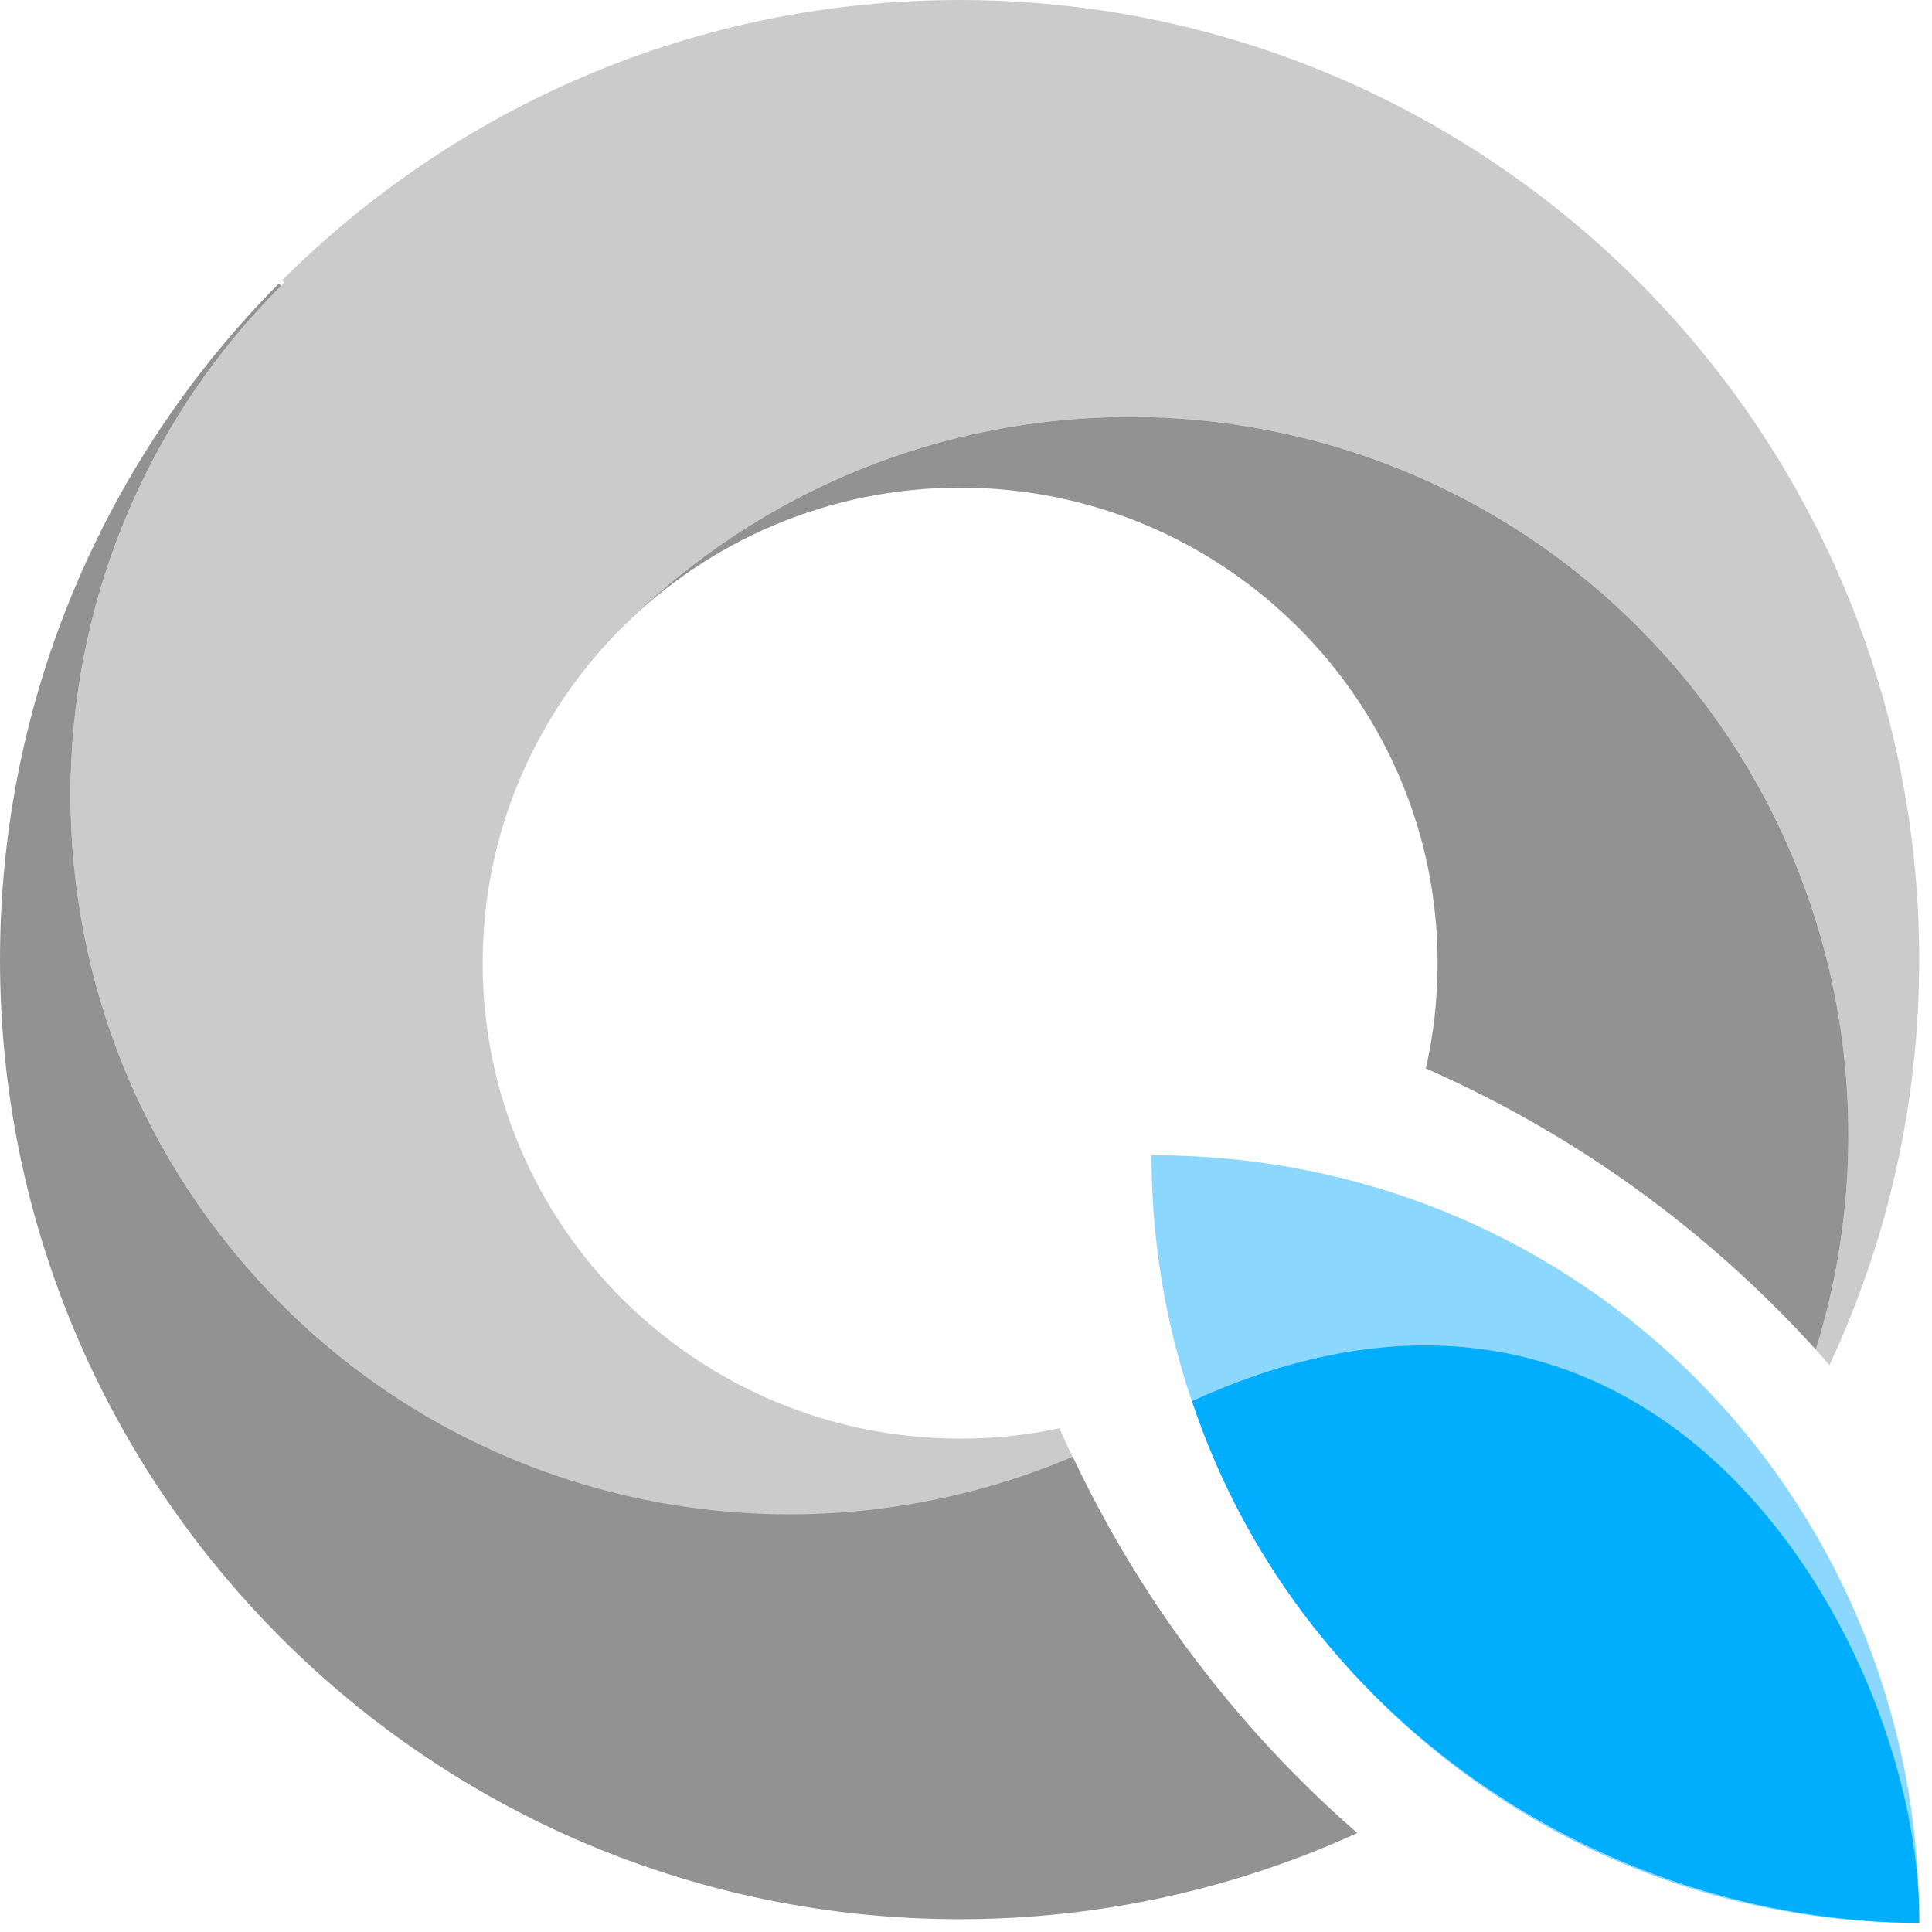 <?xml version="1.0" encoding="UTF-8" standalone="no"?><!DOCTYPE svg PUBLIC "-//W3C//DTD SVG 1.1//EN" "http://www.w3.org/Graphics/SVG/1.1/DTD/svg11.dtd"><svg width="100%" height="100%" viewBox="0 0 151 151" version="1.1" xmlns="http://www.w3.org/2000/svg" xmlns:xlink="http://www.w3.org/1999/xlink" xml:space="preserve" xmlns:serif="http://www.serif.com/" style="fill-rule:evenodd;clip-rule:evenodd;stroke-linejoin:round;stroke-miterlimit:2;"><g><path d="M83.844,113.915c-20.507,8.718 -45.149,4.72 -61.861,-11.991c-21.965,-21.966 -21.965,-57.633 0,-79.598l0.25,-0.248l26.677,26.677c-6.902,6.745 -11.187,16.138 -11.187,26.521c-0,20.511 16.722,37.163 37.318,37.163c2.662,-0 5.259,-0.278 7.764,-0.807c0.336,0.767 0.682,1.529 1.039,2.283Zm58.072,-8.434c6.013,-19.29 1.385,-41.195 -13.883,-56.463c-21.821,-21.821 -57.197,-21.908 -79.124,-0.264l-26.854,-26.854c13.573,-13.532 32.29,-21.9 52.945,-21.9c41.394,-0 75,33.606 75,75c0,11.32 -2.513,22.057 -7.012,31.685c-0.355,-0.406 -0.713,-0.808 -1.072,-1.204Zm-30.477,-21.974l0.018,-0.078l-0.014,0.059l-0.004,0.019l-0,0Zm0.055,-0.245l-0.015,0.069l0.027,-0.126l-0.012,0.057Zm0.049,-0.228l-0.015,0.071l0.027,-0.126l-0.012,0.055Zm0.048,-0.227l-0.015,0.071l0.026,-0.124l-0.011,0.053Zm0.047,-0.229l-0.015,0.073l0.025,-0.124l-0.01,0.051Zm0.045,-0.228l-0.015,0.074l0.024,-0.124l-0.009,0.05Zm0.044,-0.23l-0.015,0.076l0.023,-0.123l-0.008,0.047Zm0.042,-0.23l-0.014,0.077l0.022,-0.122l-0.008,0.045Zm0.041,-0.23l-0.014,0.078l0.021,-0.121l-0.007,0.043Zm0.039,-0.23l-0.013,0.078l0.02,-0.12l-0.007,0.042Zm0.038,-0.232l-0.013,0.08l0.019,-0.12l-0.006,0.04Zm0.037,-0.231l-0.013,0.081l0.018,-0.12l-0.005,0.039Zm0.035,-0.233l-0.013,0.083l0.018,-0.119l-0.005,0.036Zm0.033,-0.232l-0.012,0.084l0.017,-0.119l-0.005,0.035Zm0.033,-0.233l-0.012,0.085l0.016,-0.119l-0.004,0.034Zm0.031,-0.234l-0.012,0.086l0.015,-0.117l-0.003,0.031Zm0.029,-0.234l-0.011,0.088l0.014,-0.118l-0.003,0.03Zm0.028,-0.234l-0.011,0.088l0.014,-0.117l-0.003,0.029Zm0.026,-0.235l-0.01,0.09l0.013,-0.117l-0.003,0.027Zm0.025,-0.235l-0.01,0.091l0.013,-0.117l-0.003,0.026Zm0.024,-0.236l-0.01,0.092l0.012,-0.116l-0.002,0.024Zm0.022,-0.236l-0.009,0.093l0.01,-0.115l-0.001,0.022Zm0.02,-0.237l-0.008,0.095l0.01,-0.115l-0.002,0.02Zm0.019,-0.237l-0.008,0.096l0.009,-0.115l-0.001,0.019Zm0.018,-0.237l-0.008,0.097l0.009,-0.115l-0.001,0.018Zm0.016,-0.238l-0.007,0.098l0.007,-0.114l-0,0.016Zm0.014,-0.238l-0.006,0.098l0.007,-0.113l-0.001,0.015Zm0.013,-0.239l-0.005,0.1l0.006,-0.113l-0.001,0.013Zm0.012,-0.239l-0.005,0.1l0.005,-0.111l-0,0.011Zm0.01,-0.24l-0.005,0.101l0.005,-0.11l-0,0.009Zm0.008,-0.239l-0.004,0.1l0.004,-0.108l-0,0.008Zm0.007,-0.241l-0.003,0.1l0.003,-0.106l-0,0.006Zm0.005,-0.24l-0.002,0.098l0.002,-0.103l0,0.005Zm0.004,-0.241l-0.001,0.093l0.001,-0.096l0,0.003Zm-50.839,-35.127c-2.27,0.881 -4.433,1.977 -6.463,3.262c-2.03,1.286 -3.927,2.762 -5.666,4.402c3.478,-3.281 7.589,-5.903 12.129,-7.664Zm24.268,-0.953c0.356,0.107 0.71,0.218 1.061,0.335c0.351,0.117 0.7,0.238 1.046,0.365c-0.693,-0.254 -1.396,-0.487 -2.107,-0.7Zm-1.538,-0.425c0.115,0.03 0.23,0.059 0.346,0.09c0.115,0.03 0.231,0.061 0.346,0.093c-0.23,-0.063 -0.461,-0.124 -0.692,-0.183Zm-4.851,-0.89c0.788,0.091 1.569,0.207 2.341,0.347c0.773,0.14 1.538,0.303 2.293,0.489c-1.511,-0.372 -3.058,-0.653 -4.634,-0.836Zm-3.591,-0.243c-0.254,-0.005 -0.509,-0.008 -0.764,-0.008c0.255,0 0.51,0.003 0.764,0.008l0.254,0.006l0.231,0.007l0.08,0.003l0.195,0.007c0.158,0.006 0.315,0.013 0.472,0.022l0.033,0.001l0.076,0.004l0.05,0.003l0.05,0.003l0.076,0.004l0.125,0.008l0.063,0.004l0.027,0.002l0.036,0.002l0.251,0.018c-0,0 0.25,0.019 0.25,0.019l0.036,0.003l0.027,0.002l0.062,0.006l0.125,0.01l0.075,0.007l0.05,0.004l0.05,0.005l0.075,0.007l0.124,0.012l0.062,0.006l0.027,0.002c0.095,0.01 0.19,0.02 0.284,0.03l-0.284,-0.03l-0.089,-0.008l-0.199,-0.019l-0.1,-0.009l-0.2,-0.017l-0.089,-0.008l-0.286,-0.022c-0,0 -0.287,-0.02 -0.287,-0.02l-0.09,-0.006l-0.201,-0.012l-0.1,-0.006l-0.109,-0.005l-0.667,-0.029l-0.311,-0.01l-0.254,-0.006Z" style="fill:#cbcbcb;"/><path d="M106.084,143.266c-9.471,4.324 -19.998,6.734 -31.084,6.734c-41.394,-0 -75,-33.606 -75,-75c0,-20.602 8.324,-39.274 21.79,-52.835l0.177,0.177c-21.949,21.964 -21.945,57.62 0.016,79.582c16.713,16.712 41.357,20.651 61.861,11.933c5.321,11.27 12.936,21.312 22.24,29.409Zm-23.279,-31.634l-0,-0l-0,-0Zm28.634,-28.125c0.602,-2.648 0.92,-5.403 0.92,-8.231c0,-20.511 -16.721,-37.163 -37.318,-37.163c-10.306,0 -19.643,4.17 -26.398,10.905l0,0c21.908,-21.908 57.482,-21.908 79.39,0c15.268,15.268 19.896,37.173 13.883,56.462c-8.434,-9.311 -18.805,-16.847 -30.477,-21.973Z" style="fill:#929292;"/><path d="M90,90.293c33.691,-0.054 59.873,26.8 59.999,59.612l0.001,0.388c-33.115,-0 -60,-26.885 -60,-60Z" style="fill:#8cd7fe;"/><path d="M93.166,109.511c37.044,-16.977 56.836,19.732 56.836,40.429c-0,0.118 -0.001,0.236 -0.002,0.353c-25.163,-0.142 -48.698,-16.258 -56.834,-40.782Z" style="fill:#00aefd;"/></g></svg>